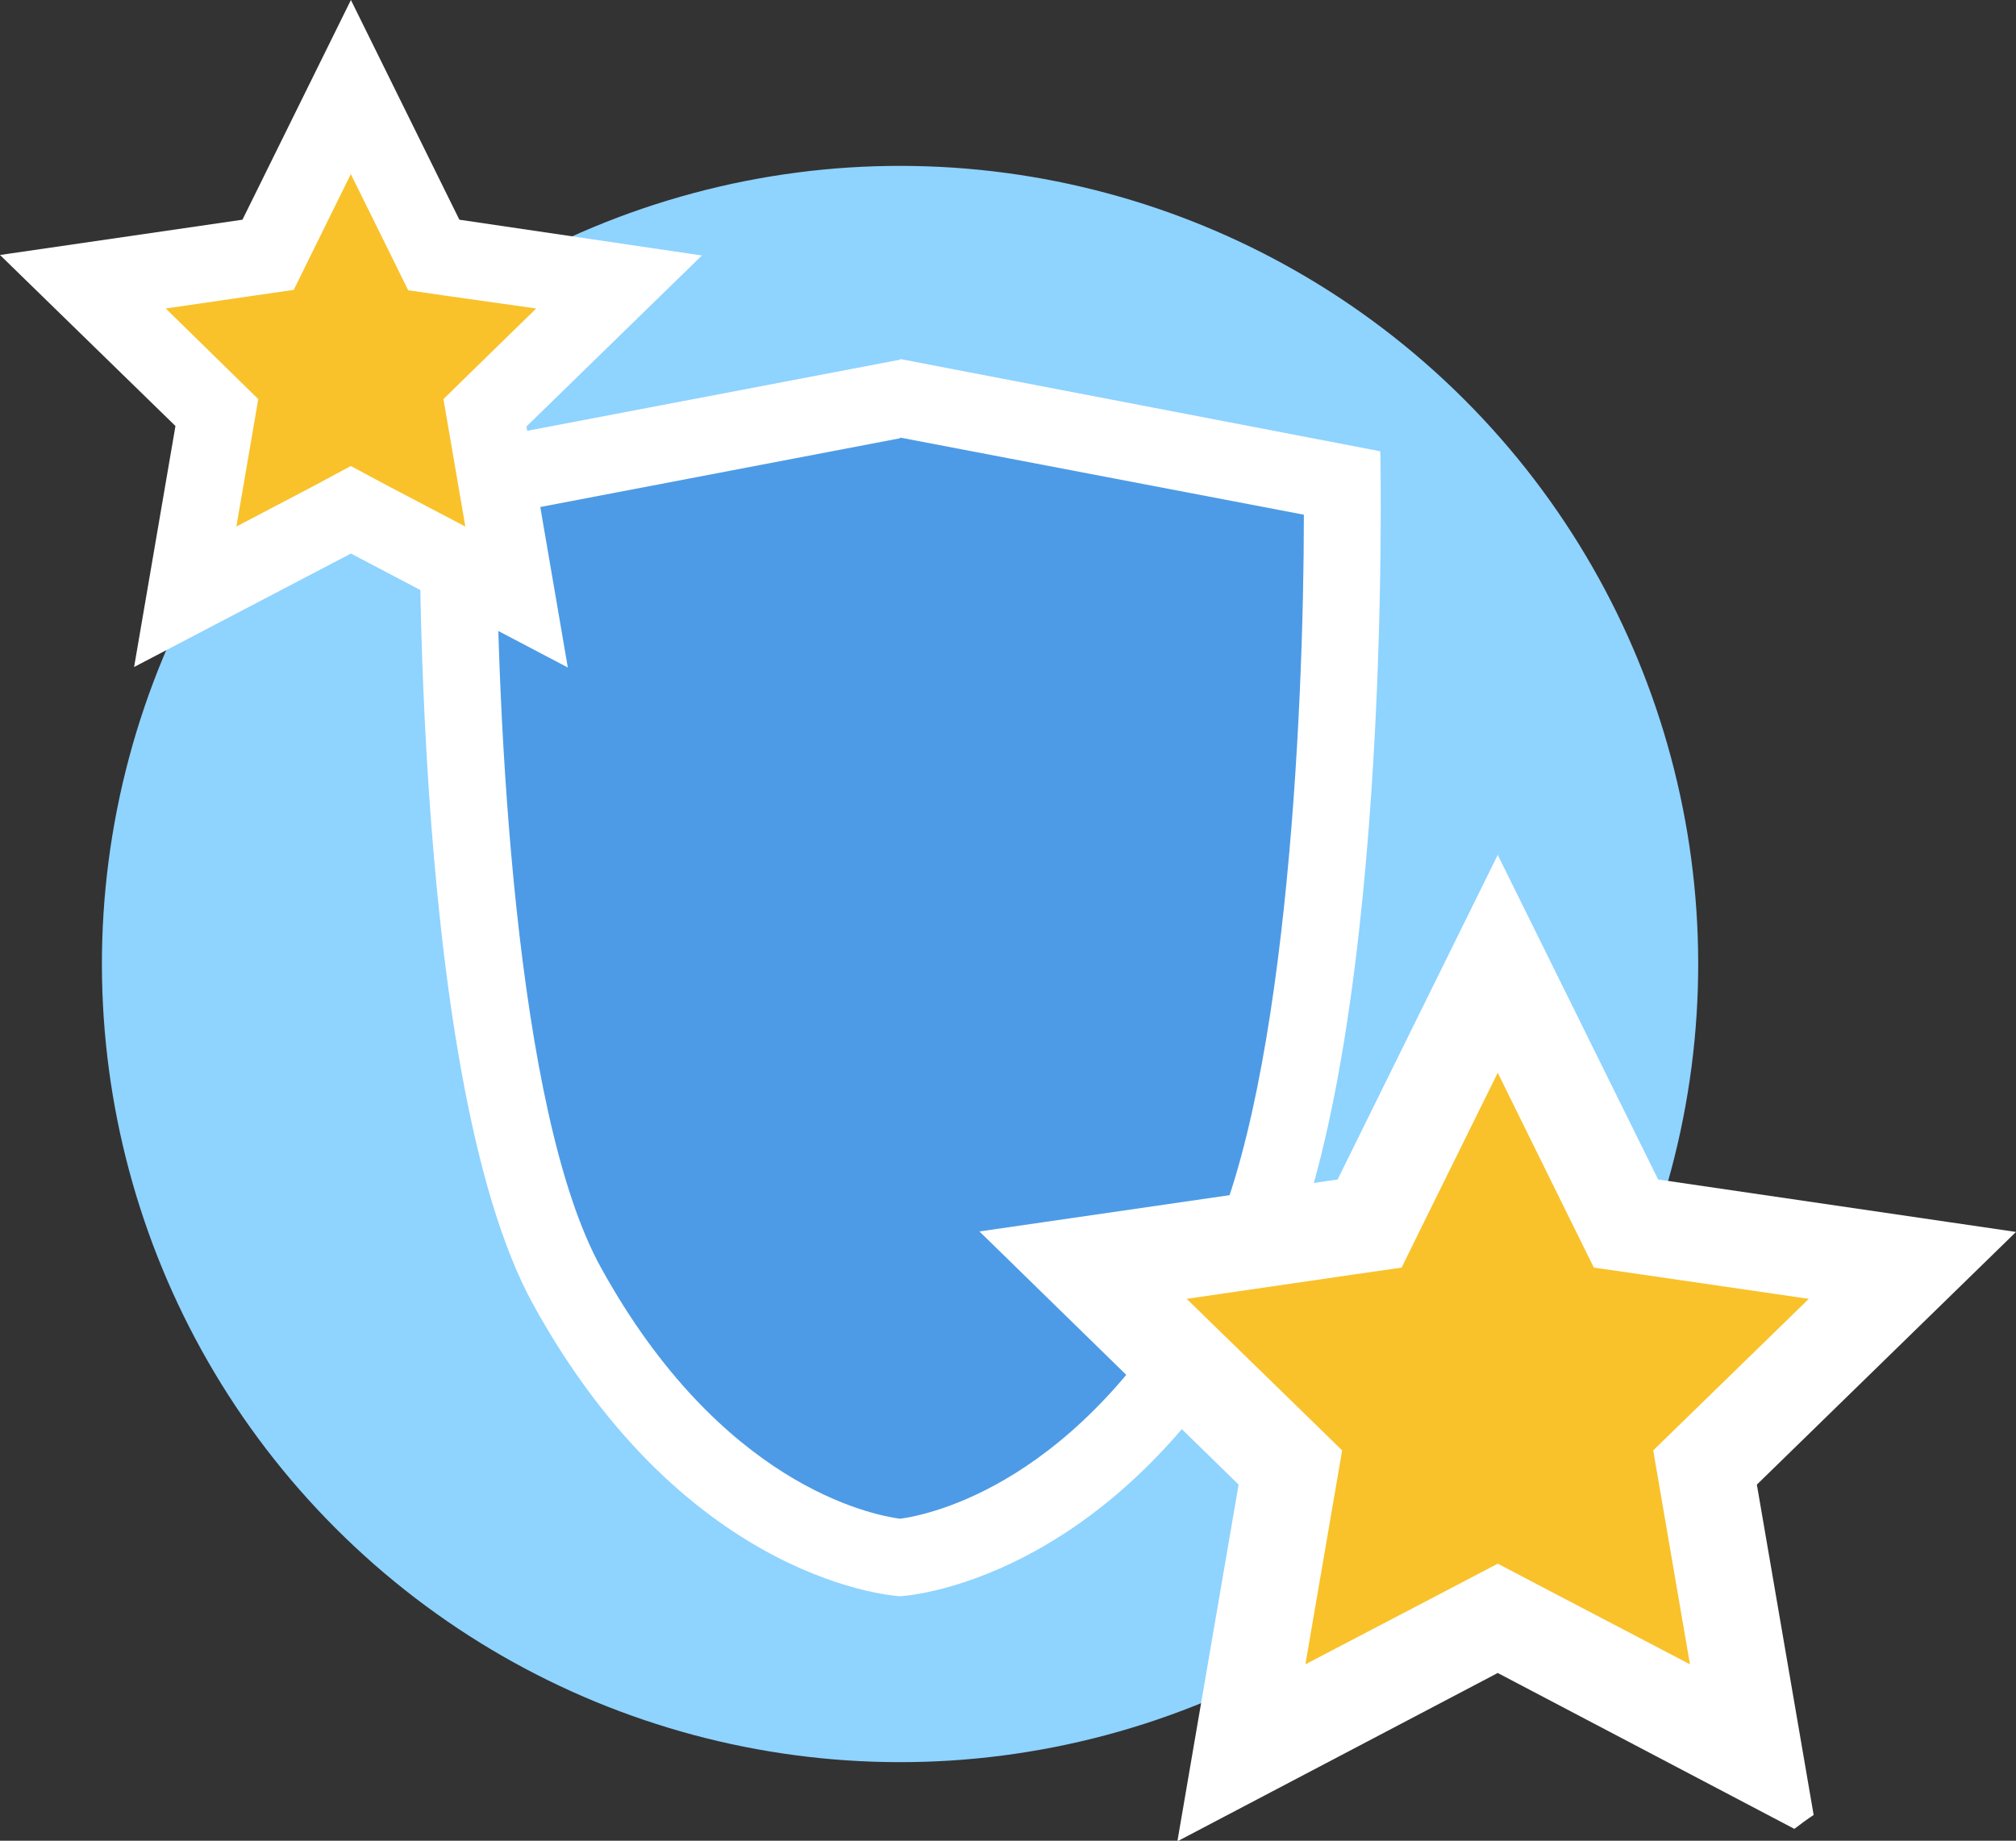 <svg xmlns="http://www.w3.org/2000/svg" viewBox="0 0 209.12 190.94"><rect x="0" y="0" width="209.12" height="190.94" fill="#333333" stroke="none"/><defs><style>.cls-1{fill:#8fd3ff;isolation:isolate;}.cls-2{fill:#4d9be6;}.cls-3{fill:#fff;}.cls-4{fill:#f9c22b;}</style></defs><g id="Layer_2" data-name="Layer 2"><g id="Layer_1-2" data-name="Layer 1"><g id="Security"><circle id="circle" class="cls-1" cx="93.37" cy="100" r="82.79" transform="translate(-43.37 95.31) rotate(-45)"/><g id="shield"><path class="cls-2" d="M93.37,161.57c-2.28-.21-20.49-2.65-34.56-28.18-10.89-19.77-11.36-70-11.29-83.27l45.85-8.8,45.85,8.8c.07,13.23-.4,63.51-11.29,83.27C113.88,158.92,95.66,161.36,93.37,161.57Z"/><path class="cls-3" d="M93.37,45.39l41.88,8c0,20.87-1.91,61.85-10.82,78C112,154,96.35,157.14,93.37,157.54c-3-.4-18.62-3.51-31.05-26.08-8.92-16.18-10.8-57.16-10.82-78l41.87-8m0-8.15L43.56,46.81s-1.44,64.56,11.75,88.51c16.11,29.24,38.06,30.26,38.06,30.26s22-1,38.07-30.26c13.19-23.95,11.74-88.51,11.74-88.51L93.37,37.24Z"/></g><g id="star1"><polygon class="cls-4" points="133.85 152.2 112.34 131.24 142.07 126.92 155.36 99.98 168.65 126.92 198.38 131.24 176.87 152.2 181.94 181.8 155.36 167.83 128.77 181.8 133.85 152.2"/><path class="cls-3" d="M155.36,111.28,163,126.77l2.33,4.72,5.2.75,17.1,2.49-12.37,12.05-3.77,3.67.89,5.19,2.92,17-15.29-8-4.65-2.44-4.65,2.44-15.3,8,2.92-17,.89-5.19-3.76-3.67-12.37-12.05,17.09-2.49,5.21-.75,2.32-4.72,7.65-15.49m0-22.6-16.61,33.67-37.15,5.39L128.48,154l-6.35,37,33.23-17.46,30.77,16.17c.65-.49,1.32-1,2-1.44L182.24,154l26.88-26.21L172,122.35,155.36,88.68Z"/></g><g id="star2"><polygon class="cls-4" points="22.5 42.8 8.6 29.24 27.81 26.45 36.4 9.04 45 26.45 64.21 29.24 50.31 42.8 53.59 61.93 36.4 52.9 19.22 61.93 22.5 42.8"/><path class="cls-3" d="M36.4,18.08l4.08,8.25,1.86,3.78,4.16.6L55.62,32,49,38.46,46,41.4l.71,4.14,1.56,9.08-8.15-4.28-3.73-2-3.72,2-8.15,4.28,1.56-9.08.71-4.14-3-2.94L17.19,32l9.12-1.33,4.16-.6,1.86-3.78,4.07-8.25M36.4,0,25.15,22.79,0,26.45,18.2,44.19l-4.29,25L36.4,57.42,58.9,69.24l-4.29-25,18.2-17.74L47.65,22.79,36.4,0Z"/></g></g></g></g></svg>